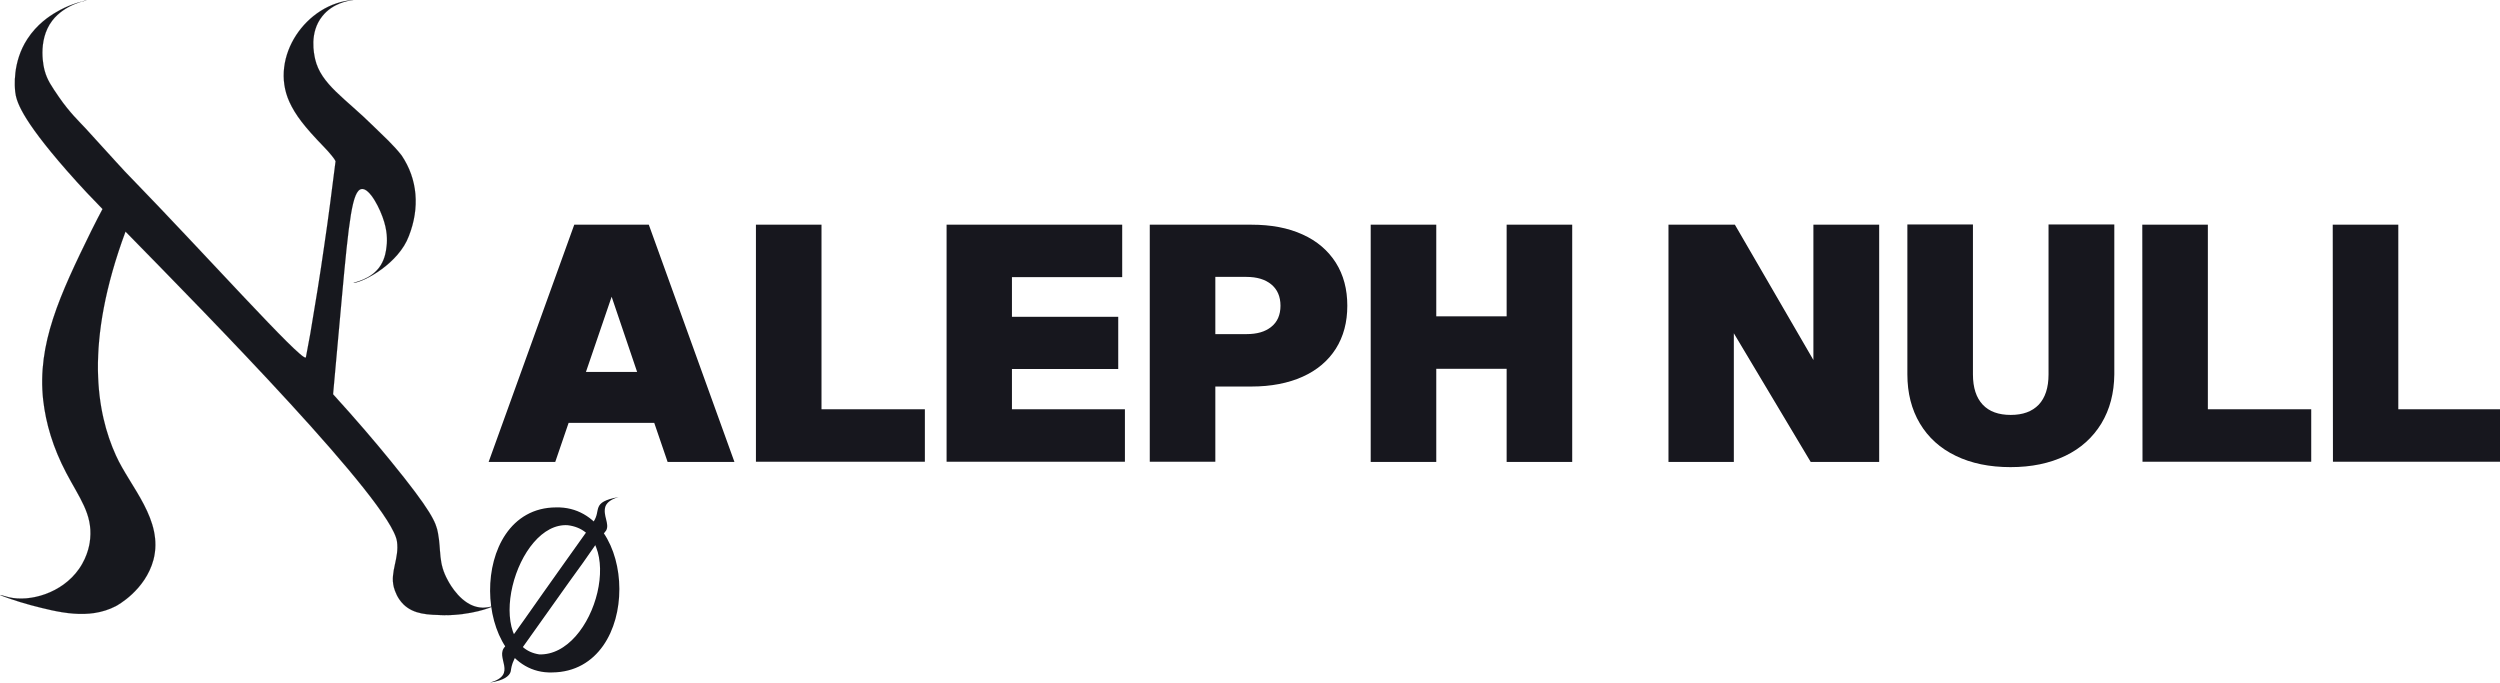 <?xml version="1.0" encoding="utf-8"?>
<!-- Generator: Adobe Illustrator 28.1.0, SVG Export Plug-In . SVG Version: 6.00 Build 0)  -->
<svg version="1.1" id="Layer_1" xmlns="http://www.w3.org/2000/svg" xmlns:xlink="http://www.w3.org/1999/xlink" x="0px" y="0px"
	 viewBox="0 0 1197.2 326.9" style="enable-background:new 0 0 1197.2 326.9;" xml:space="preserve">
<style type="text/css">
	.st0{fill:#17171E;}
	.st1{fill:#17181E;stroke:#17181E;stroke-width:5.225876e-02;stroke-miterlimit:10;}
	.st2{fill:#17181E;stroke:#17181E;stroke-width:4.233;stroke-miterlimit:10;}
	.st3{fill:#17181E;}
</style>
<g id="Layer_5">
	<g>
		<g>
			<path class="st0" d="M275,107.6h35.7l41,113.6h-32l-6.4-18.7h-41l-6.4,18.7H234L275,107.6z M305.1,178.1l-12.2-36l-12.3,36H305.1
				z"/>
			<path class="st0" d="M362,107.6h31.4v107L375.5,196h67.4v25.1H362V107.6z"/>
			<path class="st0" d="M537.4,107.6v25.1h-52.8v19h50.9v25h-50.9V196h54.1v25.1h-85.4V107.6H537.4z"/>
			<path class="st0" d="M623.8,112.3c6.9,3.1,12.2,7.7,15.9,13.5c3.7,5.9,5.5,12.7,5.5,20.6c0,7.9-1.8,14.7-5.5,20.6
				c-3.7,5.8-9,10.3-15.9,13.4c-6.9,3.1-15.1,4.7-24.5,4.7H582v36h-31.4V107.6h48.6C608.7,107.6,616.8,109.1,623.8,112.3z
				 M608.8,156.5c2.9-2.3,4.4-5.7,4.4-10.1c0-4.4-1.5-7.8-4.4-10.2s-6.9-3.6-11.9-3.6H582V160h14.9
				C601.9,160,605.9,158.9,608.8,156.5z"/>
			<path class="st0" d="M656.4,107.6h31.4v53l-13.3-9.1h60.3l-13.3,9.1v-53h31.4v113.6h-31.4v-53.6l13.3,9h-60.3l13.3-9v53.6h-31.4
				V107.6z"/>
			<path class="st0" d="M830.8,107.6l37.6,64.8v-64.8h31.5v113.6h-32.8l-36.8-61.6v61.6H799V107.6H830.8z"/>
			<path class="st0" d="M1006.3,202.8c-4.1,6.7-9.8,11.9-17.3,15.5s-16.2,5.4-26.2,5.4s-18.8-1.8-26.2-5.4
				c-7.5-3.6-13.2-8.8-17.2-15.5s-6-14.6-6-23.5v-71.8h31.4v71.8c0,6.4,1.6,11.2,4.7,14.5c3.1,3.3,7.6,4.9,13.4,4.9
				s10.2-1.6,13.4-4.9c3.1-3.3,4.7-8.1,4.7-14.5v-71.8h31.5v71.8C1012.4,188.2,1010.4,196,1006.3,202.8z"/>
			<path class="st0" d="M1025.9,107.6h31.4v107l-17.9-18.6h67.4v25.1H1026L1025.9,107.6L1025.9,107.6z"/>
			<path class="st0" d="M1117.1,107.6h31.4v107l-17.9-18.6h67.4v25.1h-80.8L1117.1,107.6L1117.1,107.6z"/>
		</g>
	</g>
</g>
<g id="Layer_4">
	<g>
		<path class="st1" d="M193.2,289.4c-2.9-2.9-4-6.1-4.6-8.2c-1.9-7.5,2.7-13.7,1.5-22c-2.9-18.9-90.4-107.9-130-148.3
			c-19.9,53.7-13.8,86.9-4.6,107.2c6.8,15.1,22.9,30.9,18,49.9c-3.9,14.7-17.5,22-18.1,22.3c-13,6.7-27.6,2.9-40.6-0.5
			C8,288,0,285.1,0,284.9c0-0.1,2.6,0.7,4.2,1.1c10.1,2.4,25.5-1.9,33.6-13.5c4.6-6.5,5.3-13.1,5.4-14.6
			c1.1-11.8-5.2-19.5-11.5-31.5s-9.7-23.5-11-34.7c-3-27,8-50.5,23-81.1c2.2-4.5,4.2-8.2,5.4-10.5C45,95.9,39,89.7,32,81.7
			C9.5,56,7.8,48.1,7.3,44c-0.2-2-1.5-14.1,5.8-25.3c4.6-7.1,10.6-11,13.7-12.8c5.7-3.4,11-4.9,14.6-5.7C41.8,0.1,31.1,1.9,25,9.9
			c-7.4,9.7-3.9,23.1-3.6,24c1.2,4.4,3.2,7.3,6.9,12.7c5.1,7.4,10,12,12.5,14.7C54.1,75.9,60.7,83.2,62,84.4
			c35.8,36.8,82.3,88.7,84.4,86.8c0,0,0,0,0.1-0.1c0.7-3.8,1.4-7.5,2.1-11.3c2.4-14.1,4.7-28.2,6.7-42.3c2-13.4,3.7-26.8,5.4-40.3
			c-0.3-0.9-2.6-3.8-5.6-6.9c-9.4-9.7-13.6-15.2-16.5-21.5c-9.8-21.5,8.1-47.3,30.6-48.8c-2.4,0.3-9.9,1.5-14.9,7.8
			c-6.3,7.9-3.9,18.1-3.4,20.5c2.8,12.1,14.4,18.7,28,32.2c5.1,5,9.3,8.7,13.4,13.9c7.7,11.4,8.8,25.1,3.5,38.6
			c-4.8,13-21.1,21.9-26.5,22.5c-0.1-0.3,8.8-1.5,13.1-8.6c2-3.3,2.5-6.7,2.7-8.8c0.2-1.2,0.7-5.9-1.1-11.8
			c-1.8-6.2-6.9-16.3-10.8-15.8c-4.5,0.6-6.1,14.6-9.6,53.1c-1,10.9-2.4,26.3-4.1,45.2c11.1,12.2,20.3,23,27.3,31.6
			c20.1,24.6,22,29.9,22.9,34.7c1.7,8.8,0,14.3,4.8,22.9c1,1.9,6.6,11.9,15.3,12.9c3.3,0.4,5.8-0.6,5.8-0.5c0.1,0.4-10.2,4.3-23,4.2
			C205.1,294.4,198.2,294.3,193.2,289.4z"/>
		<g>
			<path class="st2" d="M266.3,245.1c36.8-0.9,39,74.5-1.9,74.8C228.7,321.1,225.9,245.2,266.3,245.1z M272,249.4
				c-27.4-1.7-44.3,61.7-13.9,66.1C287.7,316.4,304,253.1,272,249.4z"/>
		</g>
		<path class="st3" d="M289.9,242.6c-1.3,4.2,2.1,8.2,0.4,11.4c-0.6,0.7-1.1,1.5-1.7,2.2c-4.7,6.3-8.2,11.8-12.6,17.7
			c-1.5,2-0.1,0.1-25,35.1c-0.1,0.2-2.3,3.2-4.6,6.4c0,0-0.8,1.8-0.9,2.1c-0.8,2.2-0.8,3.8-1,4.3c-0.7,1.9-2.9,4-9.9,5.1
			c13.7-3.9,2.1-12.1,7.3-17.3c6.2-8.6,12.1-17,18-25.4c3.2-4.5,6.3-8.9,9.5-13.4c2.5-3.5,10-14,13.6-19.1l0,0
			c0.5-0.7,0.8-1.2,1.1-1.7c4.1-5.7-1.4-9.5,12.2-12C291.8,239.3,290.4,241.2,289.9,242.6z"/>
	</g>
</g>
</svg>
